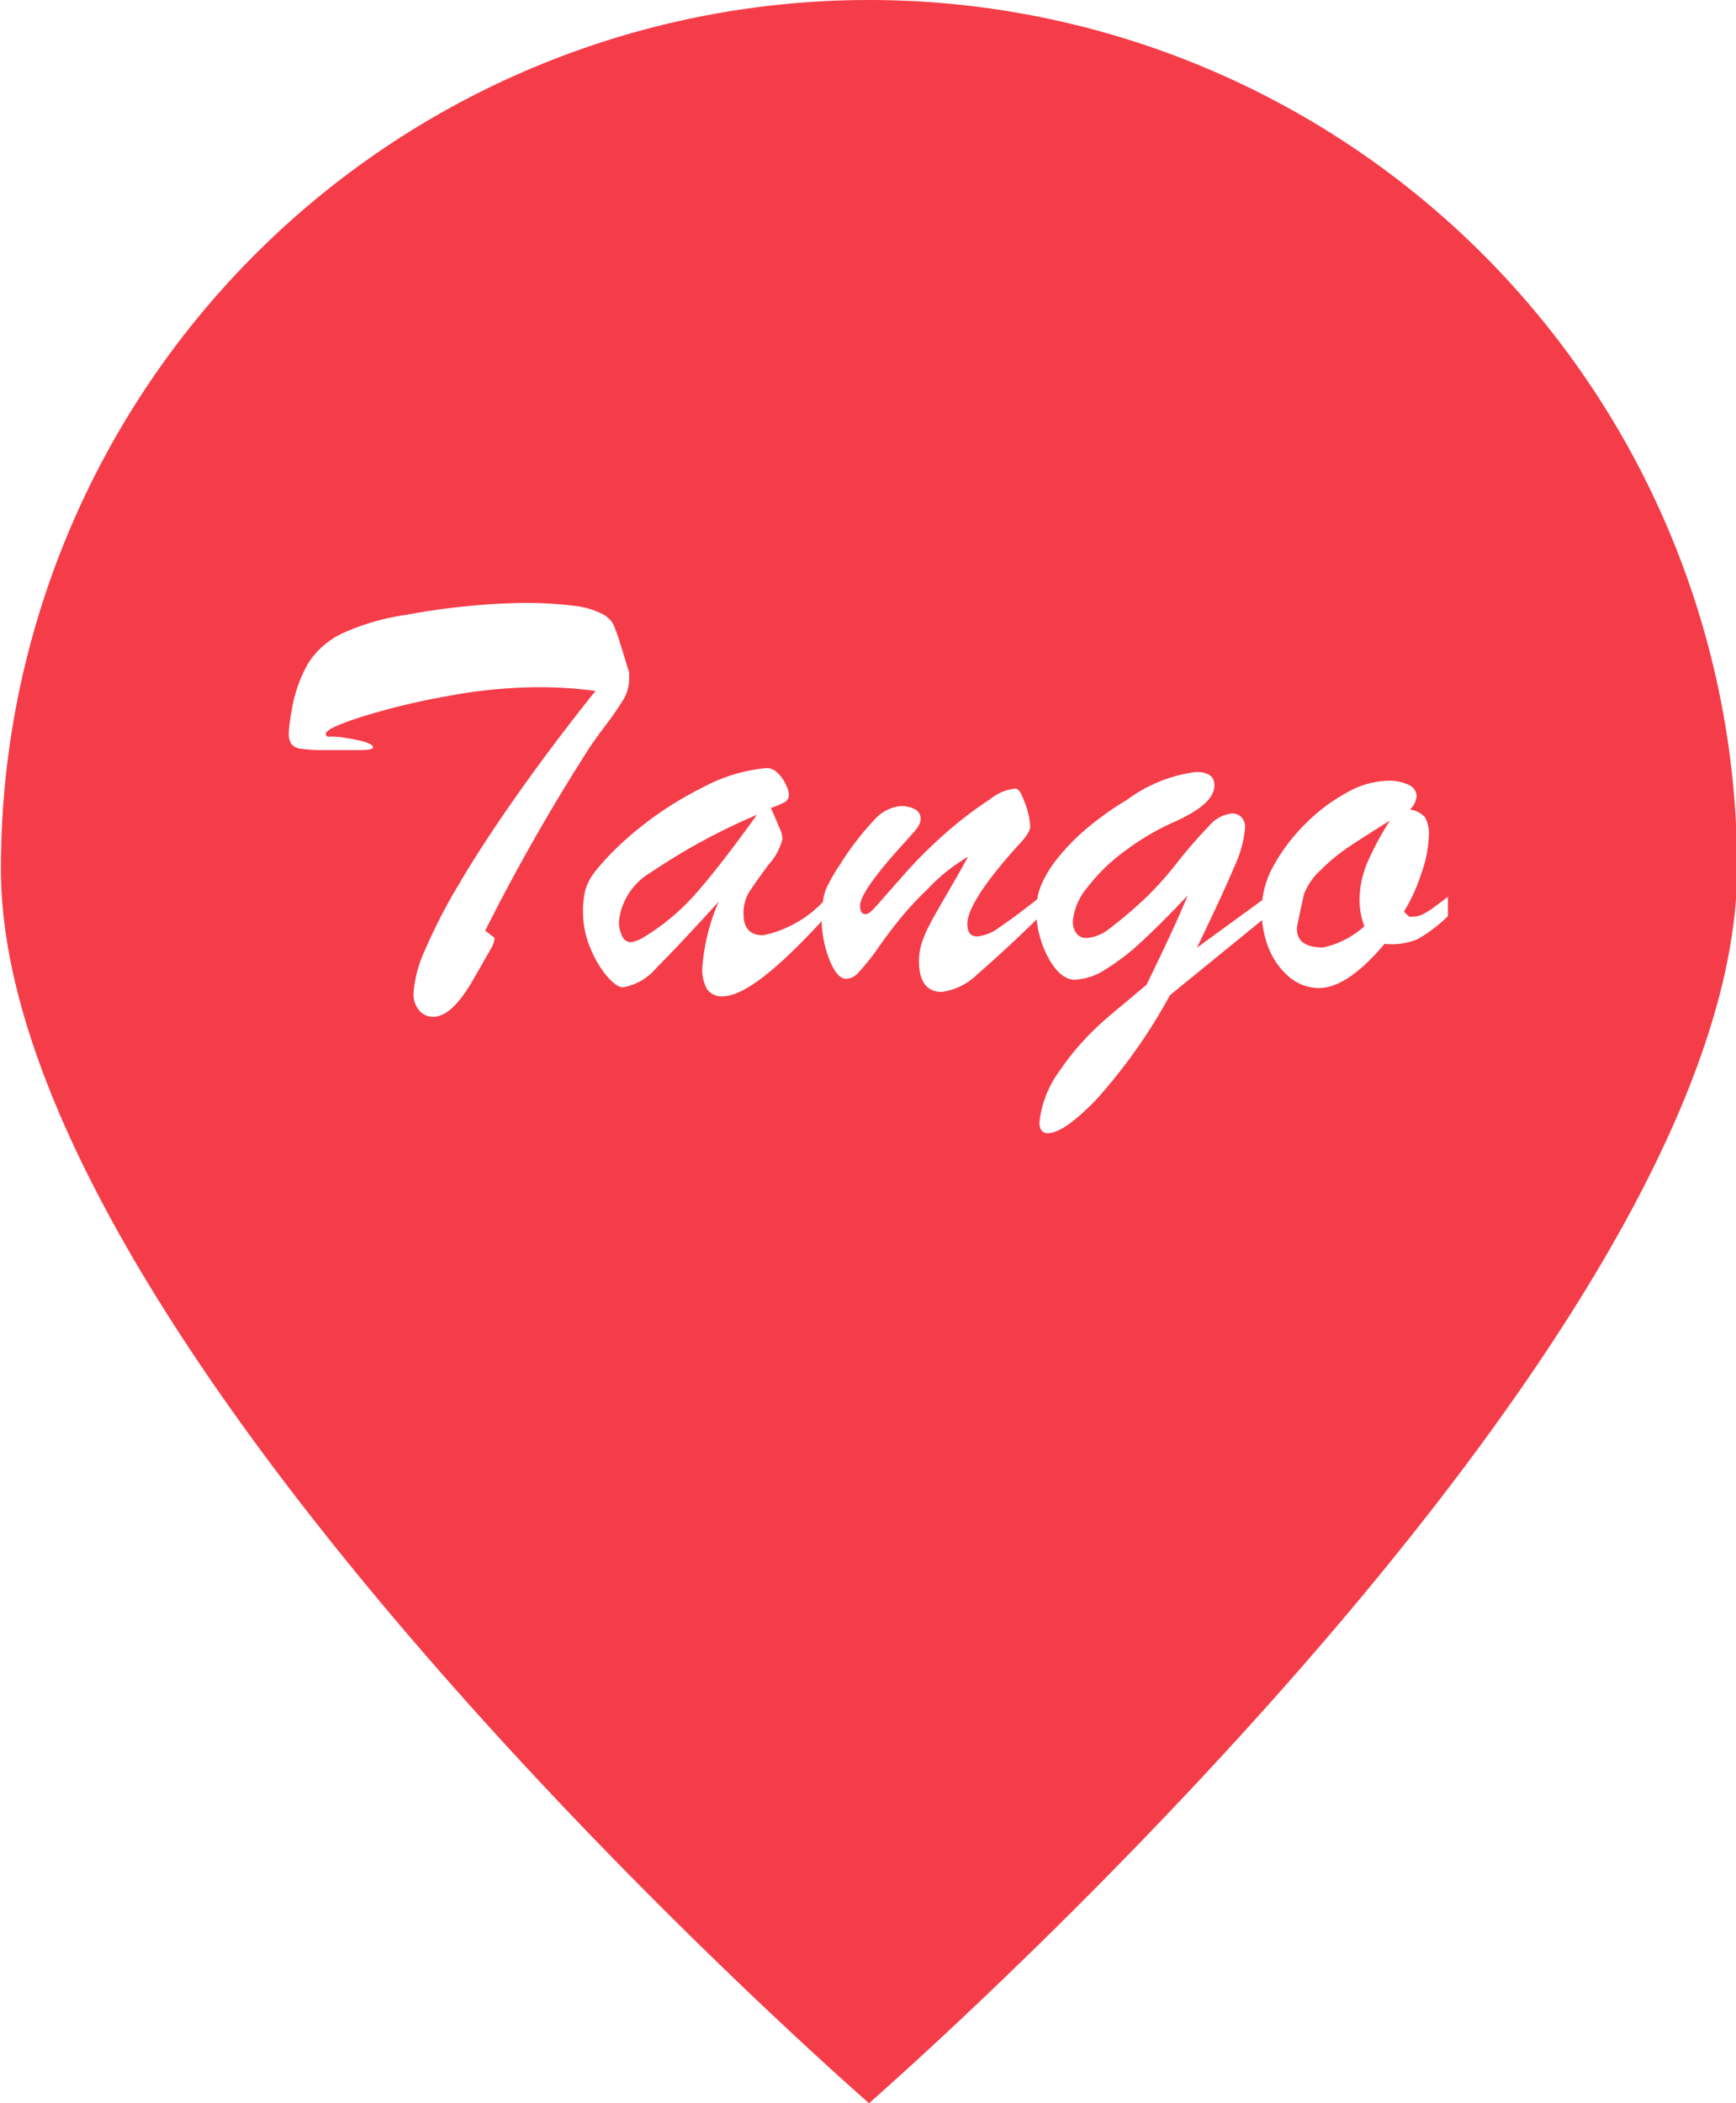 <svg id="Layer_1" data-name="Layer 1" xmlns="http://www.w3.org/2000/svg" viewBox="0 0 75.39 91.32"><defs><style>.cls-1{fill:#f53d49;}</style></defs><title>iconMarker</title><path class="cls-1" d="M69.57,42.82a2.74,2.74,0,0,0-.68,1q-.31,1.39-.31,1.5c0,.55.38.82,1.14.82a3.92,3.92,0,0,0,1.79-.92,3.29,3.29,0,0,1-.21-1.12,4.3,4.3,0,0,1,.32-1.6,13.21,13.21,0,0,1,1-1.87q-1,.62-1.77,1.13A8.41,8.41,0,0,0,69.57,42.82Z" transform="translate(-12.26 -5)"/><path class="cls-1" d="M40.51,42.89A2.8,2.8,0,0,0,39.14,45a1.38,1.38,0,0,0,.14.65.42.42,0,0,0,.37.26,1.37,1.37,0,0,0,.49-.17,9.78,9.78,0,0,0,2.39-2q1.08-1.24,2.6-3.36A27,27,0,0,0,40.51,42.89Z" transform="translate(-12.26 -5)"/><path class="cls-1" d="M50,5a37.7,37.7,0,0,0-37.7,37.7C12.26,63.52,50,96.32,50,96.32s37.7-32.81,37.7-53.63A37.7,37.7,0,0,0,50,5ZM33.5,46.33l-.36.63-.32.56q-.93,1.63-1.75,1.63a.78.78,0,0,1-.6-.27,1.07,1.07,0,0,1-.25-.75,5.26,5.26,0,0,1,.48-1.84,23.81,23.81,0,0,1,1.48-2.88q1-1.71,2.52-3.87T38.12,35a18,18,0,0,0-2.6-.16,21.74,21.74,0,0,0-3.85.39,29.52,29.52,0,0,0-3.69.89q-1.57.5-1.57.74a.12.12,0,0,0,.06.12.68.68,0,0,0,.2,0L27,37q1.46.2,1.46.45c0,.08-.21.12-.63.12H26.33a6.57,6.57,0,0,1-1-.06.61.61,0,0,1-.42-.21.86.86,0,0,1-.11-.48,7.1,7.1,0,0,1,.12-.92,6.07,6.07,0,0,1,.73-2.11,3.58,3.58,0,0,1,1.5-1.3,10.24,10.24,0,0,1,2.79-.8,30.4,30.4,0,0,1,4.94-.51,17.13,17.13,0,0,1,2.28.12,3.6,3.6,0,0,1,1.22.34,1.19,1.19,0,0,1,.5.44,6.67,6.67,0,0,1,.28.75L39.52,34l.06.18,0,.14a.57.57,0,0,1,0,.14,1.74,1.74,0,0,1-.22.87,12.13,12.13,0,0,1-.8,1.16q-.58.77-.85,1.21a87,87,0,0,0-4.38,7.71l.41.31C33.71,46,33.6,46.16,33.5,46.33Zm41.64-1.55a6.55,6.55,0,0,1-1.32,1,2.93,2.93,0,0,1-1.43.2q-1.62,1.92-2.85,1.92a2,2,0,0,1-1.27-.46,3.18,3.18,0,0,1-.91-1.26,4.26,4.26,0,0,1-.29-1.23l-4,3.26a23.92,23.92,0,0,1-3.17,4.5q-1.43,1.49-2.13,1.49-.37,0-.37-.46a4.56,4.56,0,0,1,.91-2.29,9.37,9.37,0,0,1,.83-1.07,12,12,0,0,1,.88-.9q.42-.38,1.1-.94l.93-.78q1.24-2.54,1.79-3.88-1.17,1.24-2,2a9.86,9.86,0,0,1-1.6,1.23,2.65,2.65,0,0,1-1.31.43q-.63,0-1.17-1a4.44,4.44,0,0,1-.48-1.62c-1.11,1.09-2,1.88-2.57,2.38a2.76,2.76,0,0,1-1.54.77q-1,0-1-1.34a2.51,2.51,0,0,1,.12-.78,5.27,5.27,0,0,1,.34-.8q.22-.42.67-1.19c.3-.52.64-1.1,1-1.76a7.82,7.82,0,0,0-1.78,1.43,13.7,13.7,0,0,0-1.18,1.27c-.32.4-.67.85-1,1.34a10.62,10.62,0,0,1-.81,1,.74.74,0,0,1-.52.26q-.4,0-.73-.83A5,5,0,0,1,47.94,45c-2,2.17-3.42,3.26-4.29,3.26a.76.76,0,0,1-.69-.32,1.74,1.74,0,0,1-.2-.94,8.86,8.86,0,0,1,.71-2.85q-1.82,2-2.7,2.87a2.43,2.43,0,0,1-1.46.85c-.18,0-.41-.16-.68-.47a4.55,4.55,0,0,1-.73-1.23,4,4,0,0,1-.32-1.56,3.61,3.61,0,0,1,.11-1,2.37,2.37,0,0,1,.44-.8,11,11,0,0,1,1-1.08,15.11,15.11,0,0,1,3.67-2.55,7.17,7.17,0,0,1,2.75-.83.69.69,0,0,1,.49.22,1.65,1.65,0,0,1,.35.5,1.18,1.18,0,0,1,.13.42.36.36,0,0,1-.17.33,3.53,3.53,0,0,1-.61.26l.22.51c.09.21.16.37.21.5a1,1,0,0,1,.07.34,2.61,2.61,0,0,1-.6,1.11q-.6.81-.85,1.2a1.74,1.74,0,0,0-.24.95c0,.61.28.92.85.92A5,5,0,0,0,48,44.16a2.17,2.17,0,0,1,.12-.53,7.15,7.15,0,0,1,.62-1.09,12.18,12.18,0,0,1,1.48-1.93A1.76,1.76,0,0,1,51.36,40a1.31,1.31,0,0,1,.64.14.45.45,0,0,1,.24.42.55.55,0,0,1-.07.26,1.56,1.56,0,0,1-.17.25l-.39.44q-2,2.18-2,2.82c0,.24.08.36.24.36s.29-.16.58-.48l1.11-1.26a20,20,0,0,1,1.61-1.62,17.21,17.21,0,0,1,2.11-1.63,2.07,2.07,0,0,1,1.09-.46q.2,0,.39.55A3.27,3.27,0,0,1,57,40.89c0,.18-.18.46-.54.83q-2.19,2.44-2.19,3.4c0,.36.14.54.43.54a1.87,1.87,0,0,0,.94-.38c.36-.24.92-.65,1.66-1.23a3,3,0,0,1,.18-.63,5.15,5.15,0,0,1,.72-1.17A9.44,9.44,0,0,1,59.42,41a13.45,13.45,0,0,1,1.78-1.27,6.39,6.39,0,0,1,3-1.21q.8,0,.8.58,0,.81-1.73,1.58a11,11,0,0,0-2.09,1.22,7.92,7.92,0,0,0-1.68,1.61A2.66,2.66,0,0,0,58.85,45a.82.82,0,0,0,.16.53.52.52,0,0,0,.42.2,1.79,1.79,0,0,0,1-.4,19.13,19.13,0,0,0,1.65-1.41,14.72,14.72,0,0,0,1.32-1.49,20.43,20.43,0,0,1,1.37-1.57,1.49,1.49,0,0,1,1-.54.55.55,0,0,1,.4.16.62.62,0,0,1,.16.45,4.81,4.81,0,0,1-.45,1.66q-.45,1.09-1.64,3.56l2.84-2.07a3.92,3.92,0,0,1,.49-1.49,7.92,7.92,0,0,1,1.37-1.81,7.75,7.75,0,0,1,1.8-1.36,3.78,3.78,0,0,1,1.78-.52,2,2,0,0,1,.92.18.55.55,0,0,1,.34.5.93.93,0,0,1-.29.57,1.06,1.06,0,0,1,.65.33,1.47,1.47,0,0,1,.17.84A5.32,5.32,0,0,1,74,42.88a7.48,7.48,0,0,1-.77,1.7l.22.22h.19a.89.89,0,0,0,.42-.11,2.78,2.78,0,0,0,.37-.22l.71-.53Z" transform="translate(-12.26 -5)"/></svg>